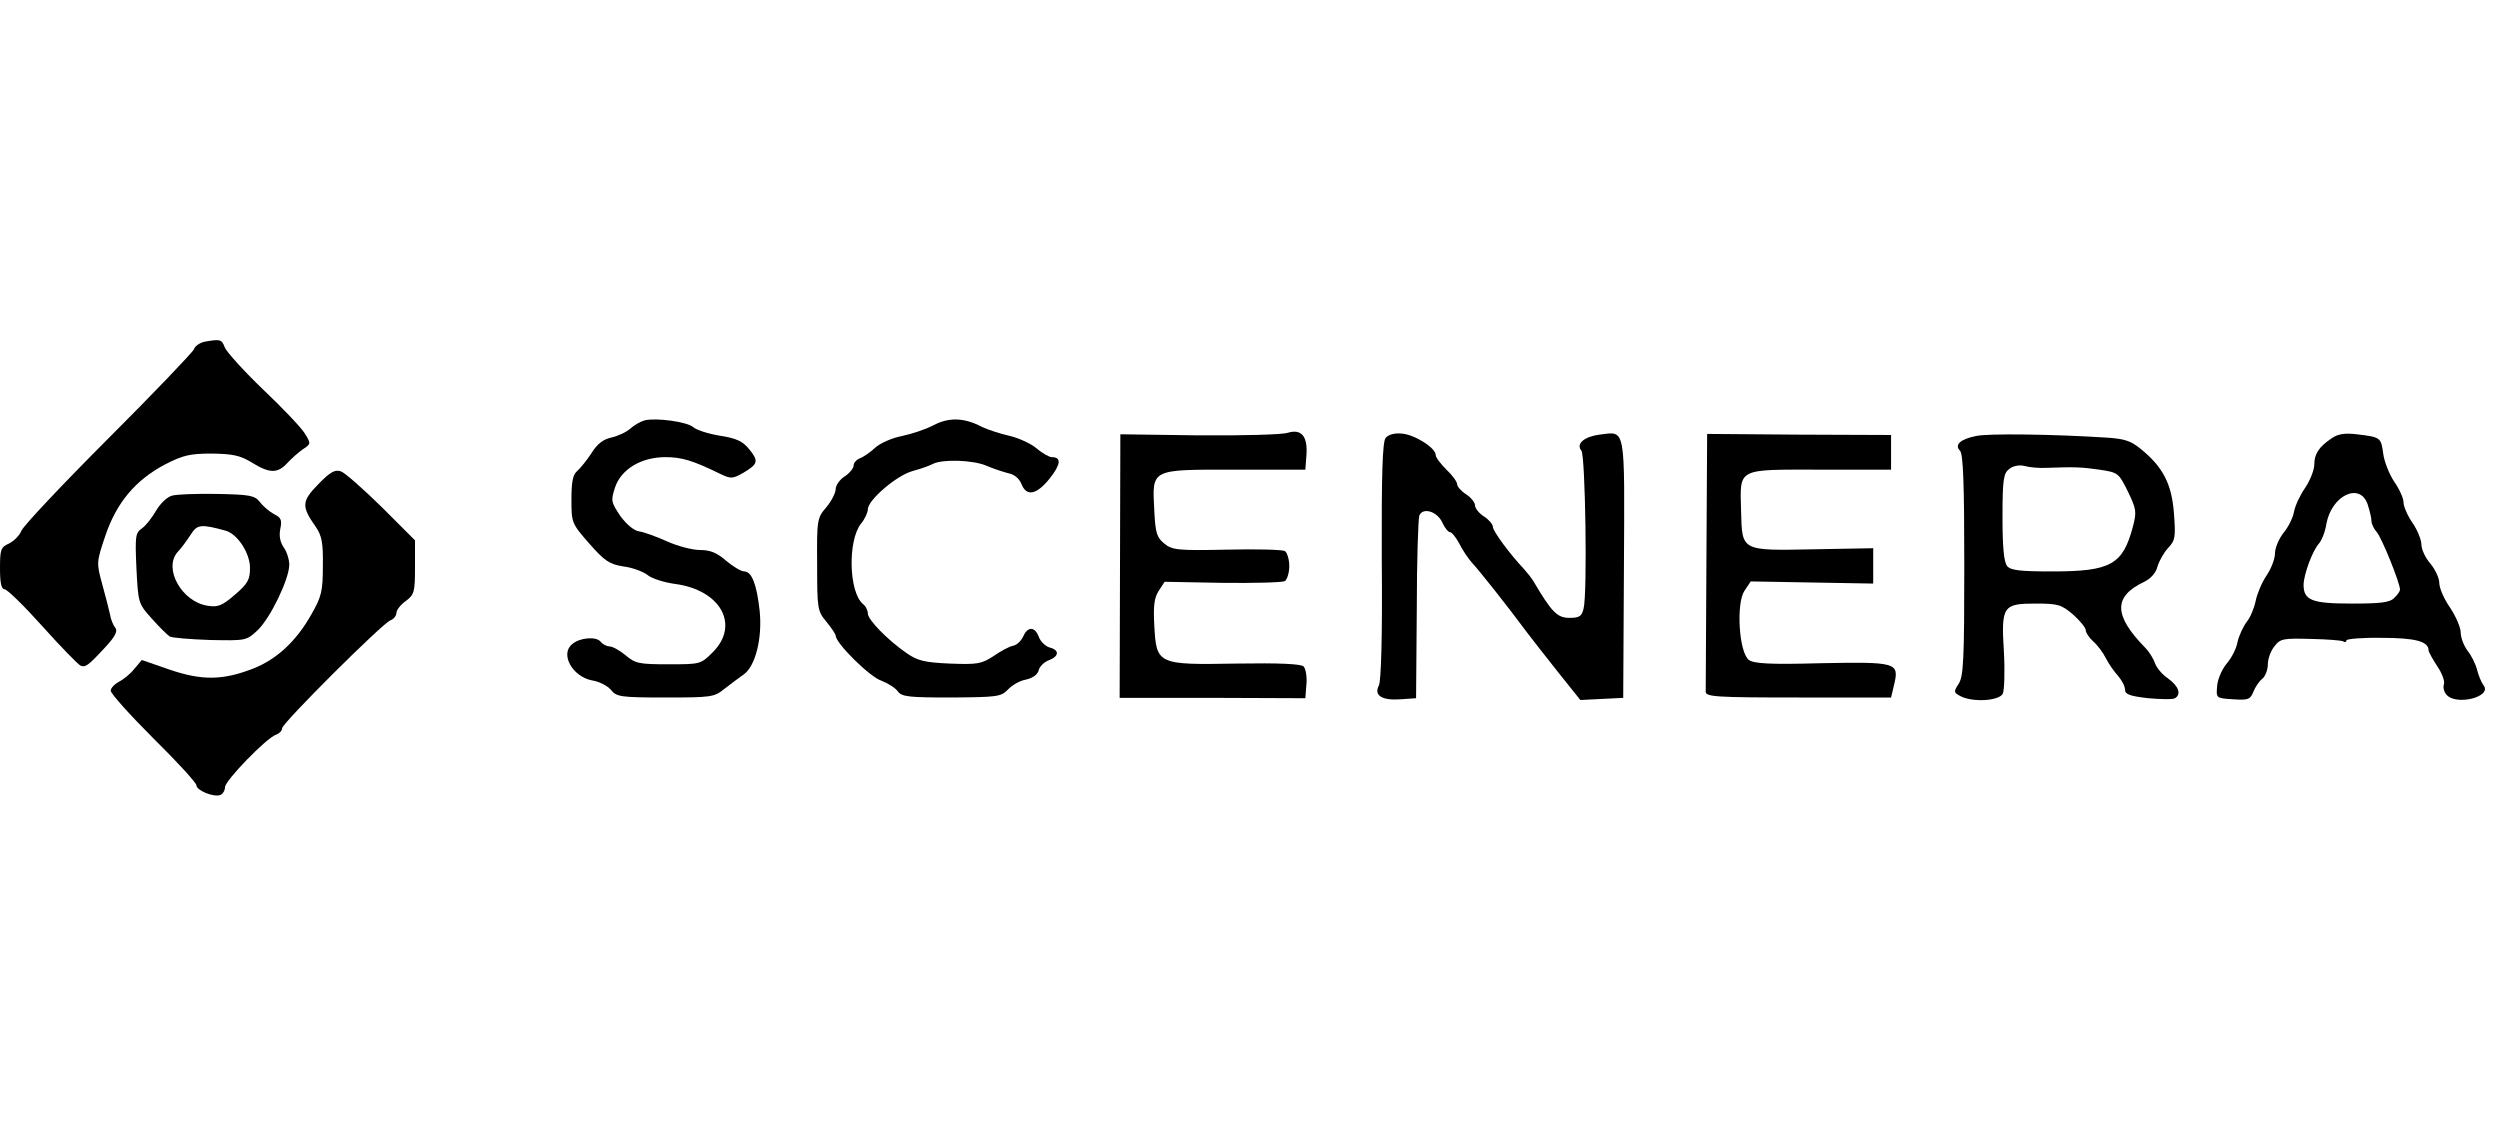  <svg version="1.0" xmlns="http://www.w3.org/2000/svg" width="700pt" height="318pt" viewBox="0 0 700 318" preserveAspectRatio="xMidYMid meet">
<g transform="translate(0,318) scale(0.1,-0.1)" fill="#000000" stroke="none">
<path d="M572 2223 c-13 -3 -26 -12 -29 -21 -4 -9 -112 -122 -240 -250 -129
-129 -238 -245 -243 -258 -5 -13 -21 -29 -35 -36 -23 -10 -25 -17 -25 -70 0
-41 4 -58 13 -58 7 0 55 -47 107 -105 52 -58 100 -107 106 -109 13 -5 20 -1
68 51 29 31 36 46 29 55 -6 7 -13 24 -15 38 -3 14 -13 52 -22 85 -16 59 -16
61 9 135 31 92 84 156 168 200 49 25 68 30 130 30 59 -1 79 -5 112 -25 50 -31
72 -31 99 -2 11 12 31 30 44 39 23 15 23 16 5 45 -10 16 -62 71 -117 123 -54
52 -102 105 -107 118 -8 22 -13 23 -57 15z"></path>
<path d="M1805 2003 c-11 -3 -29 -13 -40 -23 -11 -10 -35 -21 -53 -25 -23 -5
-40 -18 -56 -44 -13 -20 -31 -42 -40 -50 -12 -10 -16 -30 -16 -80 0 -65 1 -67
50 -123 43 -49 57 -58 95 -64 25 -3 55 -14 68 -24 12 -10 47 -21 77 -25 128
-17 182 -115 106 -191 -34 -34 -35 -34 -124 -34 -82 0 -93 2 -120 25 -17 14
-37 25 -45 25 -8 0 -20 6 -26 14 -12 14 -57 11 -78 -7 -36 -27 -1 -91 54 -102
21 -3 45 -16 54 -27 15 -19 27 -21 152 -21 128 0 137 1 165 24 17 13 42 32 55
41 32 23 52 101 44 178 -8 73 -22 110 -43 110 -9 0 -32 14 -51 30 -25 22 -44
30 -73 30 -22 0 -63 11 -92 24 -29 13 -64 26 -78 28 -15 2 -35 19 -53 43 -26
39 -27 43 -15 80 17 51 73 85 141 85 46 0 76 -9 154 -47 29 -14 34 -14 64 3
42 25 44 33 16 67 -17 21 -35 30 -81 37 -32 5 -66 16 -75 24 -17 15 -104 27
-136 19z"></path>
<path d="M2615 1990 c-22 -12 -62 -25 -90 -31 -27 -5 -61 -20 -75 -33 -14 -13
-33 -26 -42 -29 -10 -4 -18 -13 -18 -21 0 -7 -11 -21 -25 -30 -14 -9 -25 -25
-25 -35 0 -11 -12 -34 -26 -51 -26 -30 -27 -35 -26 -161 0 -124 1 -130 26
-160 14 -17 26 -35 26 -39 0 -21 96 -116 128 -126 18 -7 39 -20 46 -30 11 -15
31 -17 150 -17 127 1 139 2 158 22 11 12 33 25 50 28 19 4 33 14 36 25 2 11
15 24 28 29 30 11 31 29 3 36 -11 3 -25 16 -30 29 -11 30 -31 31 -44 2 -6 -13
-18 -24 -28 -26 -11 -2 -35 -15 -55 -29 -34 -22 -45 -24 -122 -21 -71 3 -91 8
-121 29 -54 37 -109 94 -109 111 0 9 -6 21 -14 27 -39 33 -43 177 -5 225 11
13 19 32 19 40 0 26 81 95 125 107 22 6 48 15 57 20 27 14 113 11 150 -5 18
-8 46 -17 61 -21 17 -3 31 -15 37 -30 14 -36 42 -31 79 15 31 39 34 60 6 60
-7 0 -27 11 -43 25 -16 13 -50 29 -77 35 -26 6 -59 17 -74 24 -51 27 -93 28
-136 6z"></path>
<path d="M3605 1968 c-16 -5 -129 -8 -249 -7 l-219 3 -1 -369 -1 -369 260 0
260 -1 3 39 c2 21 -2 44 -8 50 -7 7 -67 10 -189 8 -221 -4 -223 -2 -229 107
-3 55 0 77 12 96 l17 26 162 -3 c89 -1 168 1 175 5 6 5 12 23 12 42 0 19 -6
37 -12 42 -7 4 -81 6 -163 4 -138 -3 -153 -1 -175 17 -21 17 -25 30 -28 93 -6
117 -12 114 225 114 l198 0 3 40 c4 54 -14 75 -53 63z"></path>
<path d="M3880 1954 c-9 -10 -12 -98 -11 -344 2 -212 -2 -336 -8 -349 -15 -28
8 -43 61 -39 l43 3 2 248 c0 136 4 254 7 263 9 24 49 13 64 -18 7 -16 17 -28
22 -28 5 0 17 -15 26 -32 9 -18 25 -42 35 -53 19 -20 100 -122 154 -195 17
-22 57 -74 90 -115 l60 -75 60 3 60 3 2 362 c2 405 6 384 -69 375 -43 -6 -66
-26 -50 -45 11 -14 17 -401 6 -442 -5 -22 -12 -26 -40 -26 -34 0 -50 17 -100
102 -6 10 -19 26 -28 36 -38 40 -86 105 -86 117 0 7 -11 20 -25 29 -14 9 -25
23 -25 31 0 8 -11 22 -25 31 -14 9 -25 22 -25 28 0 7 -13 25 -30 41 -16 16
-30 34 -30 41 0 20 -60 58 -96 60 -19 2 -37 -3 -44 -12z"></path>
<path d="M4778 1613 c-1 -194 -2 -360 -2 -369 -1 -15 25 -17 259 -17 l260 0 9
38 c14 60 5 62 -206 58 -143 -4 -187 -1 -201 9 -28 21 -36 157 -13 193 l18 27
171 -3 172 -3 0 49 0 50 -165 -3 c-206 -4 -202 -6 -205 107 -3 122 -14 116
222 116 l198 0 0 48 0 49 -258 1 -257 2 -2 -352z"></path>
<path d="M5532 1959 c-44 -9 -60 -25 -44 -41 9 -9 12 -94 12 -320 0 -264 -2
-312 -16 -333 -14 -22 -14 -24 5 -34 33 -18 109 -14 119 7 4 9 6 61 3 116 -8
129 -3 136 89 136 63 0 72 -3 105 -31 19 -17 35 -37 35 -43 0 -7 9 -21 21 -32
12 -10 28 -32 36 -48 8 -16 24 -38 34 -49 10 -12 19 -28 19 -38 0 -13 13 -18
65 -24 35 -3 69 -4 75 0 18 11 11 33 -19 55 -17 11 -33 31 -37 43 -4 12 -16
32 -28 44 -88 90 -89 143 -2 184 18 9 33 25 37 43 5 16 18 39 30 52 20 21 21
31 16 97 -6 81 -30 129 -93 180 -28 23 -46 29 -101 32 -140 9 -329 12 -361 4z
m198 -89 c81 3 98 2 148 -5 53 -8 54 -9 80 -61 24 -50 25 -57 14 -99 -28 -106
-62 -125 -225 -125 -91 0 -117 3 -127 15 -9 11 -13 53 -13 137 0 107 3 123 19
135 11 9 29 12 44 8 14 -4 41 -6 60 -5z"></path>
<path d="M6529 1953 c-36 -24 -49 -44 -49 -74 0 -14 -11 -43 -25 -64 -14 -20
-29 -51 -32 -69 -3 -17 -17 -44 -30 -59 -12 -16 -23 -41 -23 -56 0 -16 -11
-44 -24 -63 -13 -19 -26 -51 -30 -70 -4 -20 -15 -47 -25 -59 -10 -13 -22 -39
-26 -57 -3 -18 -17 -45 -31 -61 -13 -16 -25 -44 -26 -62 -3 -34 -3 -34 45 -37
42 -3 48 0 56 20 5 13 16 30 25 37 9 7 16 26 16 41 0 15 8 38 19 51 16 21 25
22 101 20 46 -1 87 -4 91 -7 5 -3 9 -2 9 3 0 4 45 8 99 7 94 0 131 -10 131
-35 0 -4 11 -24 24 -44 14 -20 22 -43 19 -51 -3 -8 0 -21 7 -29 27 -32 129 -6
104 26 -6 8 -14 27 -18 43 -4 16 -16 41 -27 54 -10 14 -19 36 -19 51 0 14 -14
46 -30 70 -17 24 -30 55 -30 69 0 13 -11 37 -25 54 -14 16 -25 40 -25 53 0 13
-11 41 -25 61 -14 20 -25 46 -25 57 0 12 -12 38 -26 58 -14 21 -28 56 -31 79
-6 45 -7 46 -74 54 -33 4 -53 1 -70 -11z m100 -184 c6 -18 11 -39 11 -47 0 -9
7 -23 15 -32 14 -16 65 -142 65 -161 0 -4 -7 -15 -16 -23 -12 -13 -38 -16
-119 -16 -112 0 -135 9 -135 53 1 30 25 95 43 115 8 9 18 34 21 56 15 79 93
116 115 55z"></path>
<path d="M891 1824 c-47 -48 -47 -62 -7 -119 17 -25 21 -44 20 -110 0 -71 -4
-86 -32 -135 -42 -75 -97 -126 -163 -152 -85 -33 -143 -34 -234 -3 l-78 27
-21 -25 c-11 -14 -31 -30 -43 -36 -13 -7 -23 -18 -23 -25 0 -8 54 -68 120
-134 66 -65 120 -124 120 -131 0 -14 48 -34 67 -27 7 3 13 13 13 22 0 18 115
137 143 147 9 3 17 11 17 18 0 14 280 293 303 302 9 3 17 13 17 21 0 8 12 23
26 33 24 18 26 25 26 95 l0 75 -93 93 c-52 51 -103 96 -114 100 -17 6 -30 -1
-64 -36z"></path>
<path d="M481 1792 c-14 -4 -33 -23 -44 -42 -11 -19 -28 -41 -39 -49 -19 -13
-20 -22 -16 -112 5 -97 5 -99 43 -141 21 -24 44 -46 50 -50 6 -4 57 -8 113
-10 100 -2 102 -2 133 27 36 34 89 144 89 184 0 14 -7 37 -16 49 -10 15 -13
32 -9 52 5 23 2 31 -17 40 -13 7 -31 22 -40 34 -15 19 -28 21 -120 23 -57 1
-114 -1 -127 -5z m151 -98 c33 -9 68 -63 68 -104 0 -33 -6 -44 -42 -75 -36
-31 -48 -36 -77 -31 -72 11 -124 104 -84 150 11 11 27 34 37 49 18 29 29 30
98 11z"></path>
</g>
</svg>